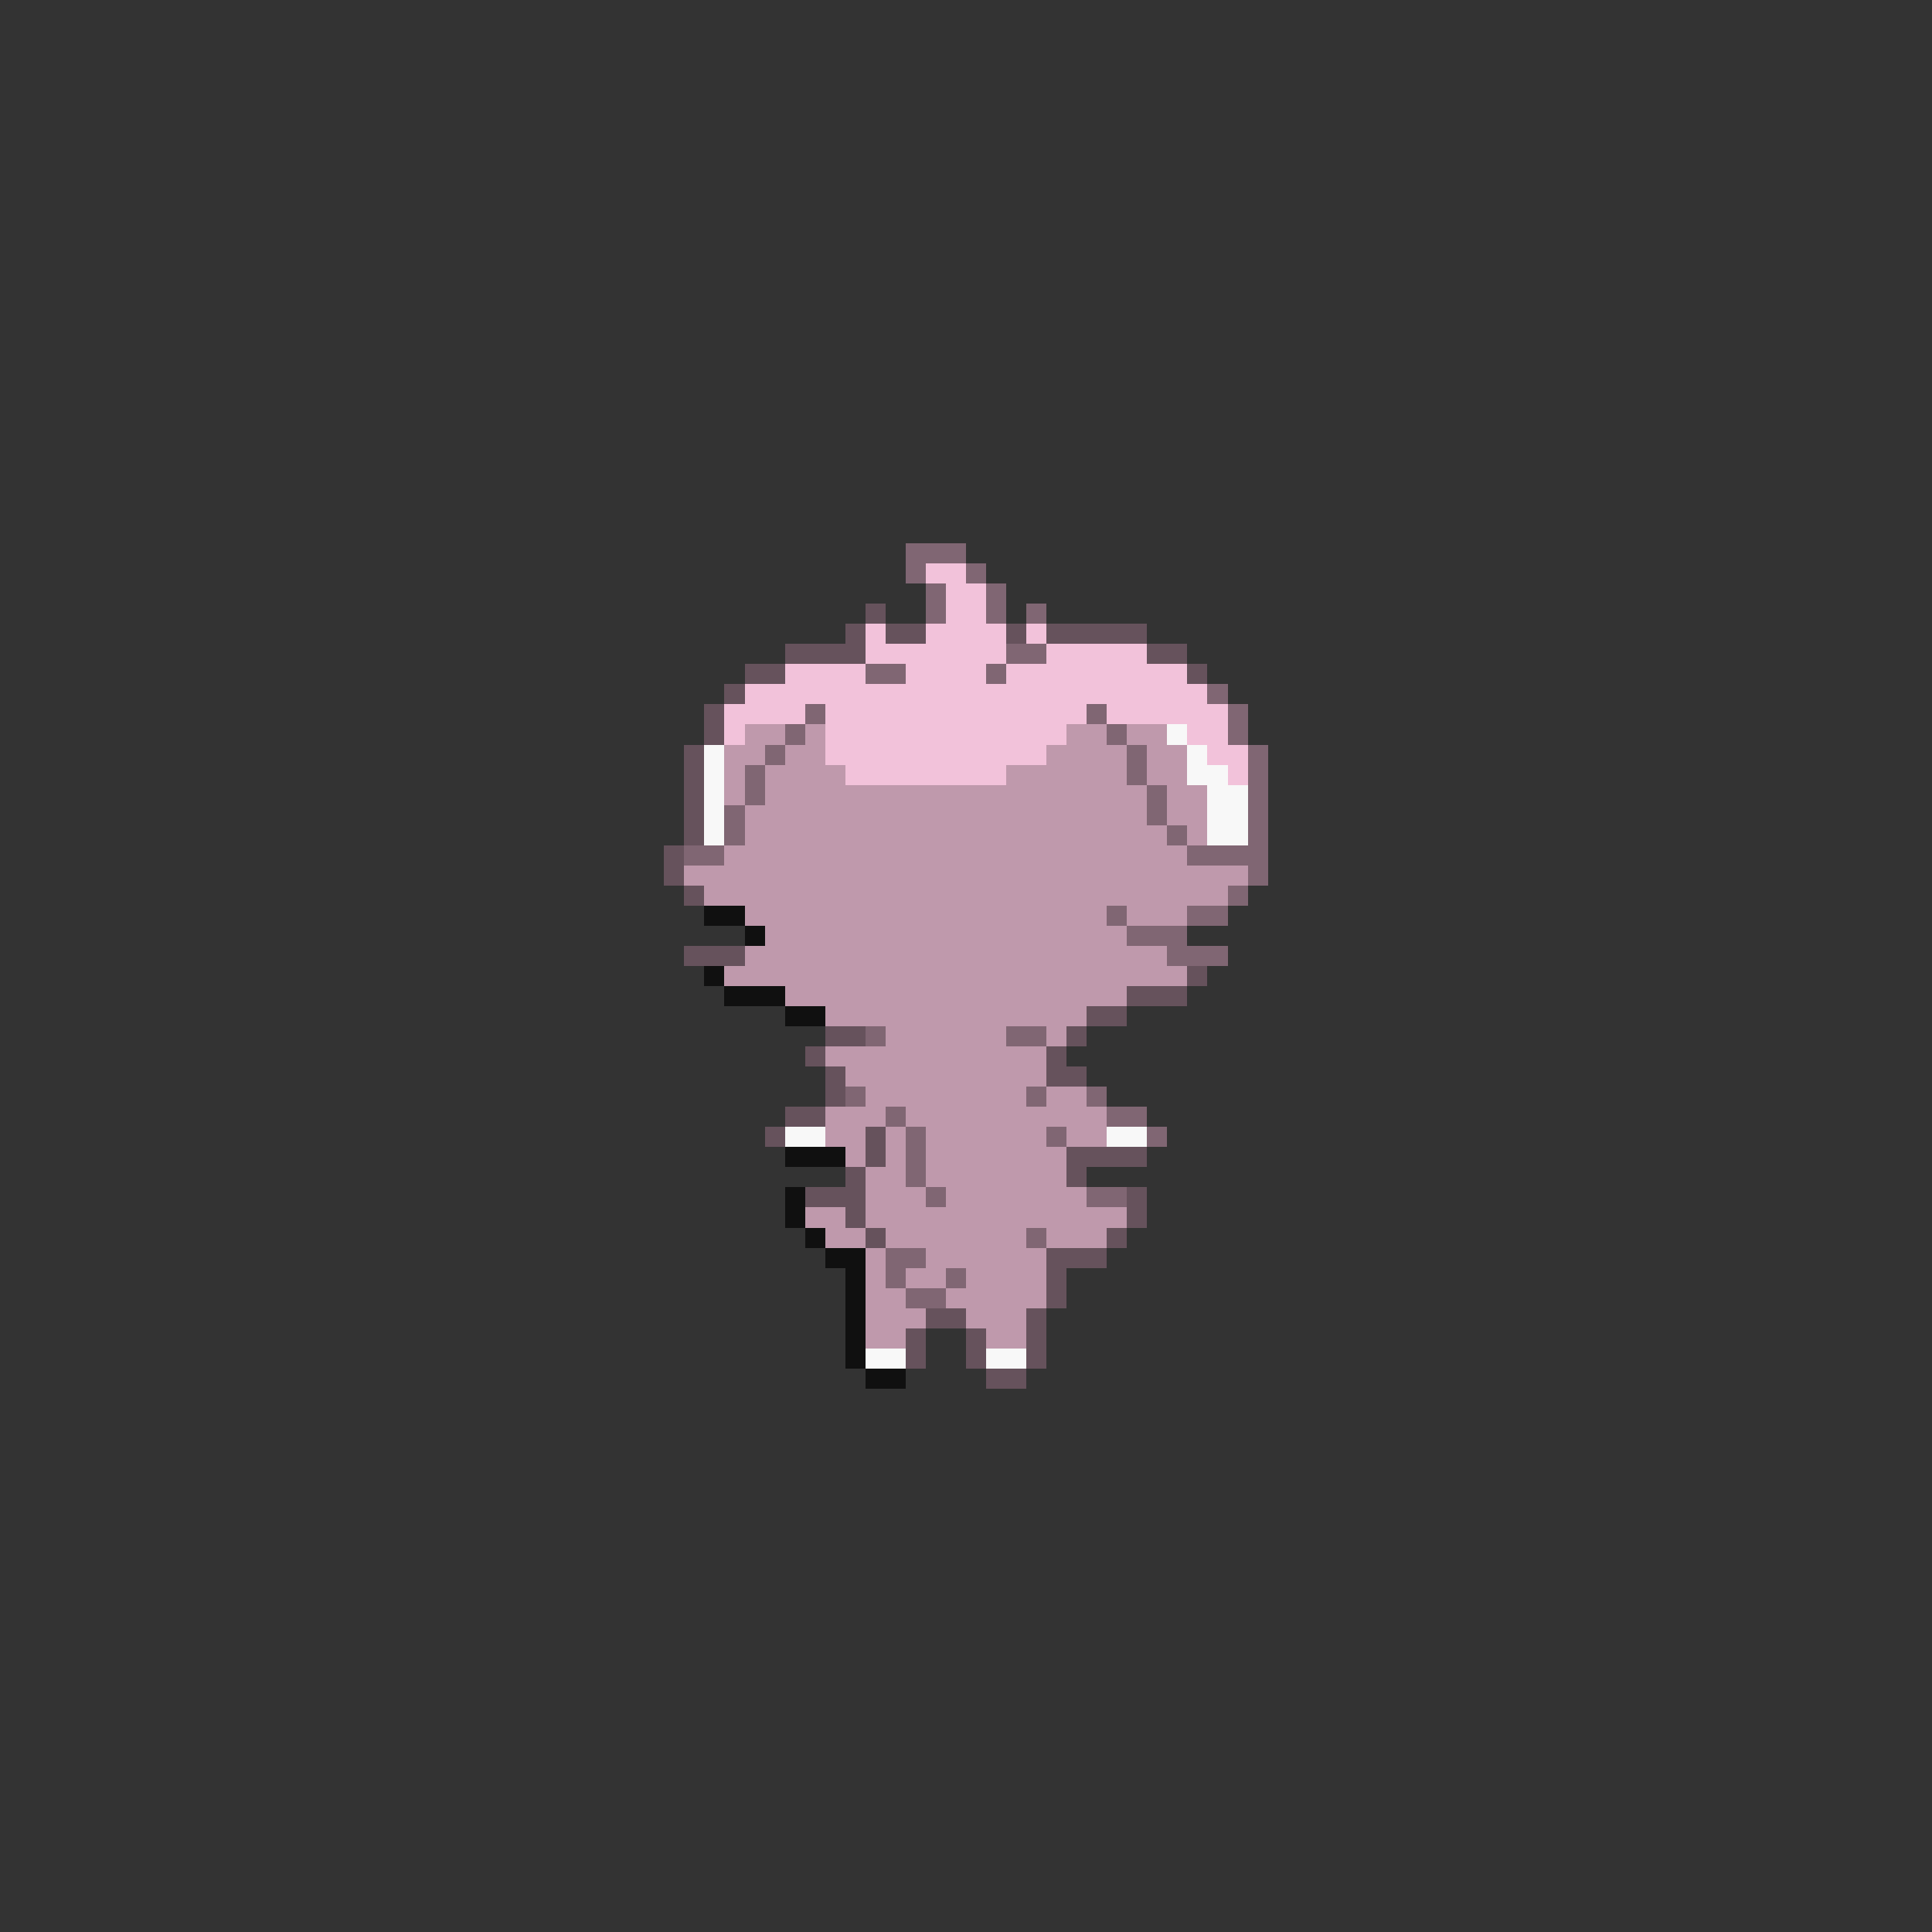 <svg xmlns="http://www.w3.org/2000/svg" viewBox="0 -0.5 96 96" shape-rendering="crispEdges">
<rect x="0" y="-0.5" width="96" height="96" fill="#333333" stroke="none"/>
<path stroke="#806673" d="M45 27h3M45 28h1M48 28h1M46 29h1M49 29h1M46 30h1M49 30h1M51 30h1M50 32h2M43 33h2M49 33h1M60 34h1M40 35h1M54 35h1M61 35h1M39 36h1M55 36h1M61 36h1M38 37h1M56 37h1M62 37h1M37 38h1M56 38h1M62 38h1M37 39h1M57 39h1M62 39h1M36 40h1M57 40h1M62 40h1M36 41h1M58 41h1M62 41h1M34 42h2M59 42h4M62 43h1M61 44h1M55 45h1M59 45h2M56 46h3M58 47h3M43 51h1M50 51h2M42 54h1M51 54h1M54 54h1M44 55h1M55 55h2M45 56h1M52 56h1M57 56h1M45 57h1M45 58h1M46 59h1M54 59h2M51 61h1M44 62h2M44 63h1M47 63h1M45 64h2" />
<path stroke="#f2c2da" d="M46 28h2M47 29h2M47 30h2M43 31h1M46 31h4M51 31h1M43 32h7M52 32h5M39 33h4M45 33h4M50 33h9M37 34h23M36 35h4M41 35h13M55 35h6M36 36h1M41 36h12M59 36h2M41 37h11M60 37h2M42 38h8M61 38h1" />
<path stroke="#66525c" d="M43 30h1M42 31h1M44 31h2M50 31h1M52 31h5M39 32h4M57 32h2M37 33h2M59 33h1M36 34h1M35 35h1M35 36h1M34 37h1M34 38h1M34 39h1M34 40h1M34 41h1M33 42h1M33 43h1M34 44h1M34 47h3M59 48h1M56 49h3M54 50h2M41 51h2M53 51h1M40 52h1M52 52h1M41 53h1M52 53h2M41 54h1M39 55h2M38 56h1M43 56h1M43 57h1M53 57h4M42 58h1M53 58h1M40 59h3M56 59h1M42 60h1M56 60h1M43 61h1M55 61h1M52 62h3M52 63h1M52 64h1M46 65h2M51 65h1M45 66h1M48 66h1M51 66h1M45 67h1M48 67h1M51 67h1M49 68h2" />
<path stroke="#bf99ac" d="M37 36h2M40 36h1M53 36h2M56 36h2M36 37h2M39 37h2M52 37h4M57 37h2M36 38h1M38 38h4M50 38h6M57 38h2M36 39h1M38 39h19M58 39h2M37 40h20M58 40h2M37 41h21M59 41h1M36 42h23M34 43h28M35 44h26M37 45h18M56 45h3M38 46h18M37 47h21M36 48h23M39 49h17M41 50h13M44 51h6M52 51h1M41 52h11M42 53h10M43 54h8M52 54h2M41 55h3M45 55h10M41 56h2M44 56h1M46 56h6M53 56h2M42 57h1M44 57h1M46 57h7M43 58h2M46 58h7M43 59h3M47 59h7M40 60h2M43 60h13M41 61h2M44 61h7M52 61h3M43 62h1M46 62h6M43 63h1M45 63h2M48 63h4M43 64h2M47 64h5M43 65h3M48 65h3M43 66h2M49 66h2" />
<path stroke="#f8f8f8" d="M58 36h1M35 37h1M59 37h1M35 38h1M59 38h2M35 39h1M60 39h2M35 40h1M60 40h2M35 41h1M60 41h2M39 56h2M55 56h2M43 67h2M49 67h2" />
<path stroke="#101010" d="M35 45h2M37 46h1M35 48h1M36 49h3M39 50h2M39 57h3M39 59h1M39 60h1M40 61h1M41 62h2M42 63h1M42 64h1M42 65h1M42 66h1M42 67h1M43 68h2" />
</svg>